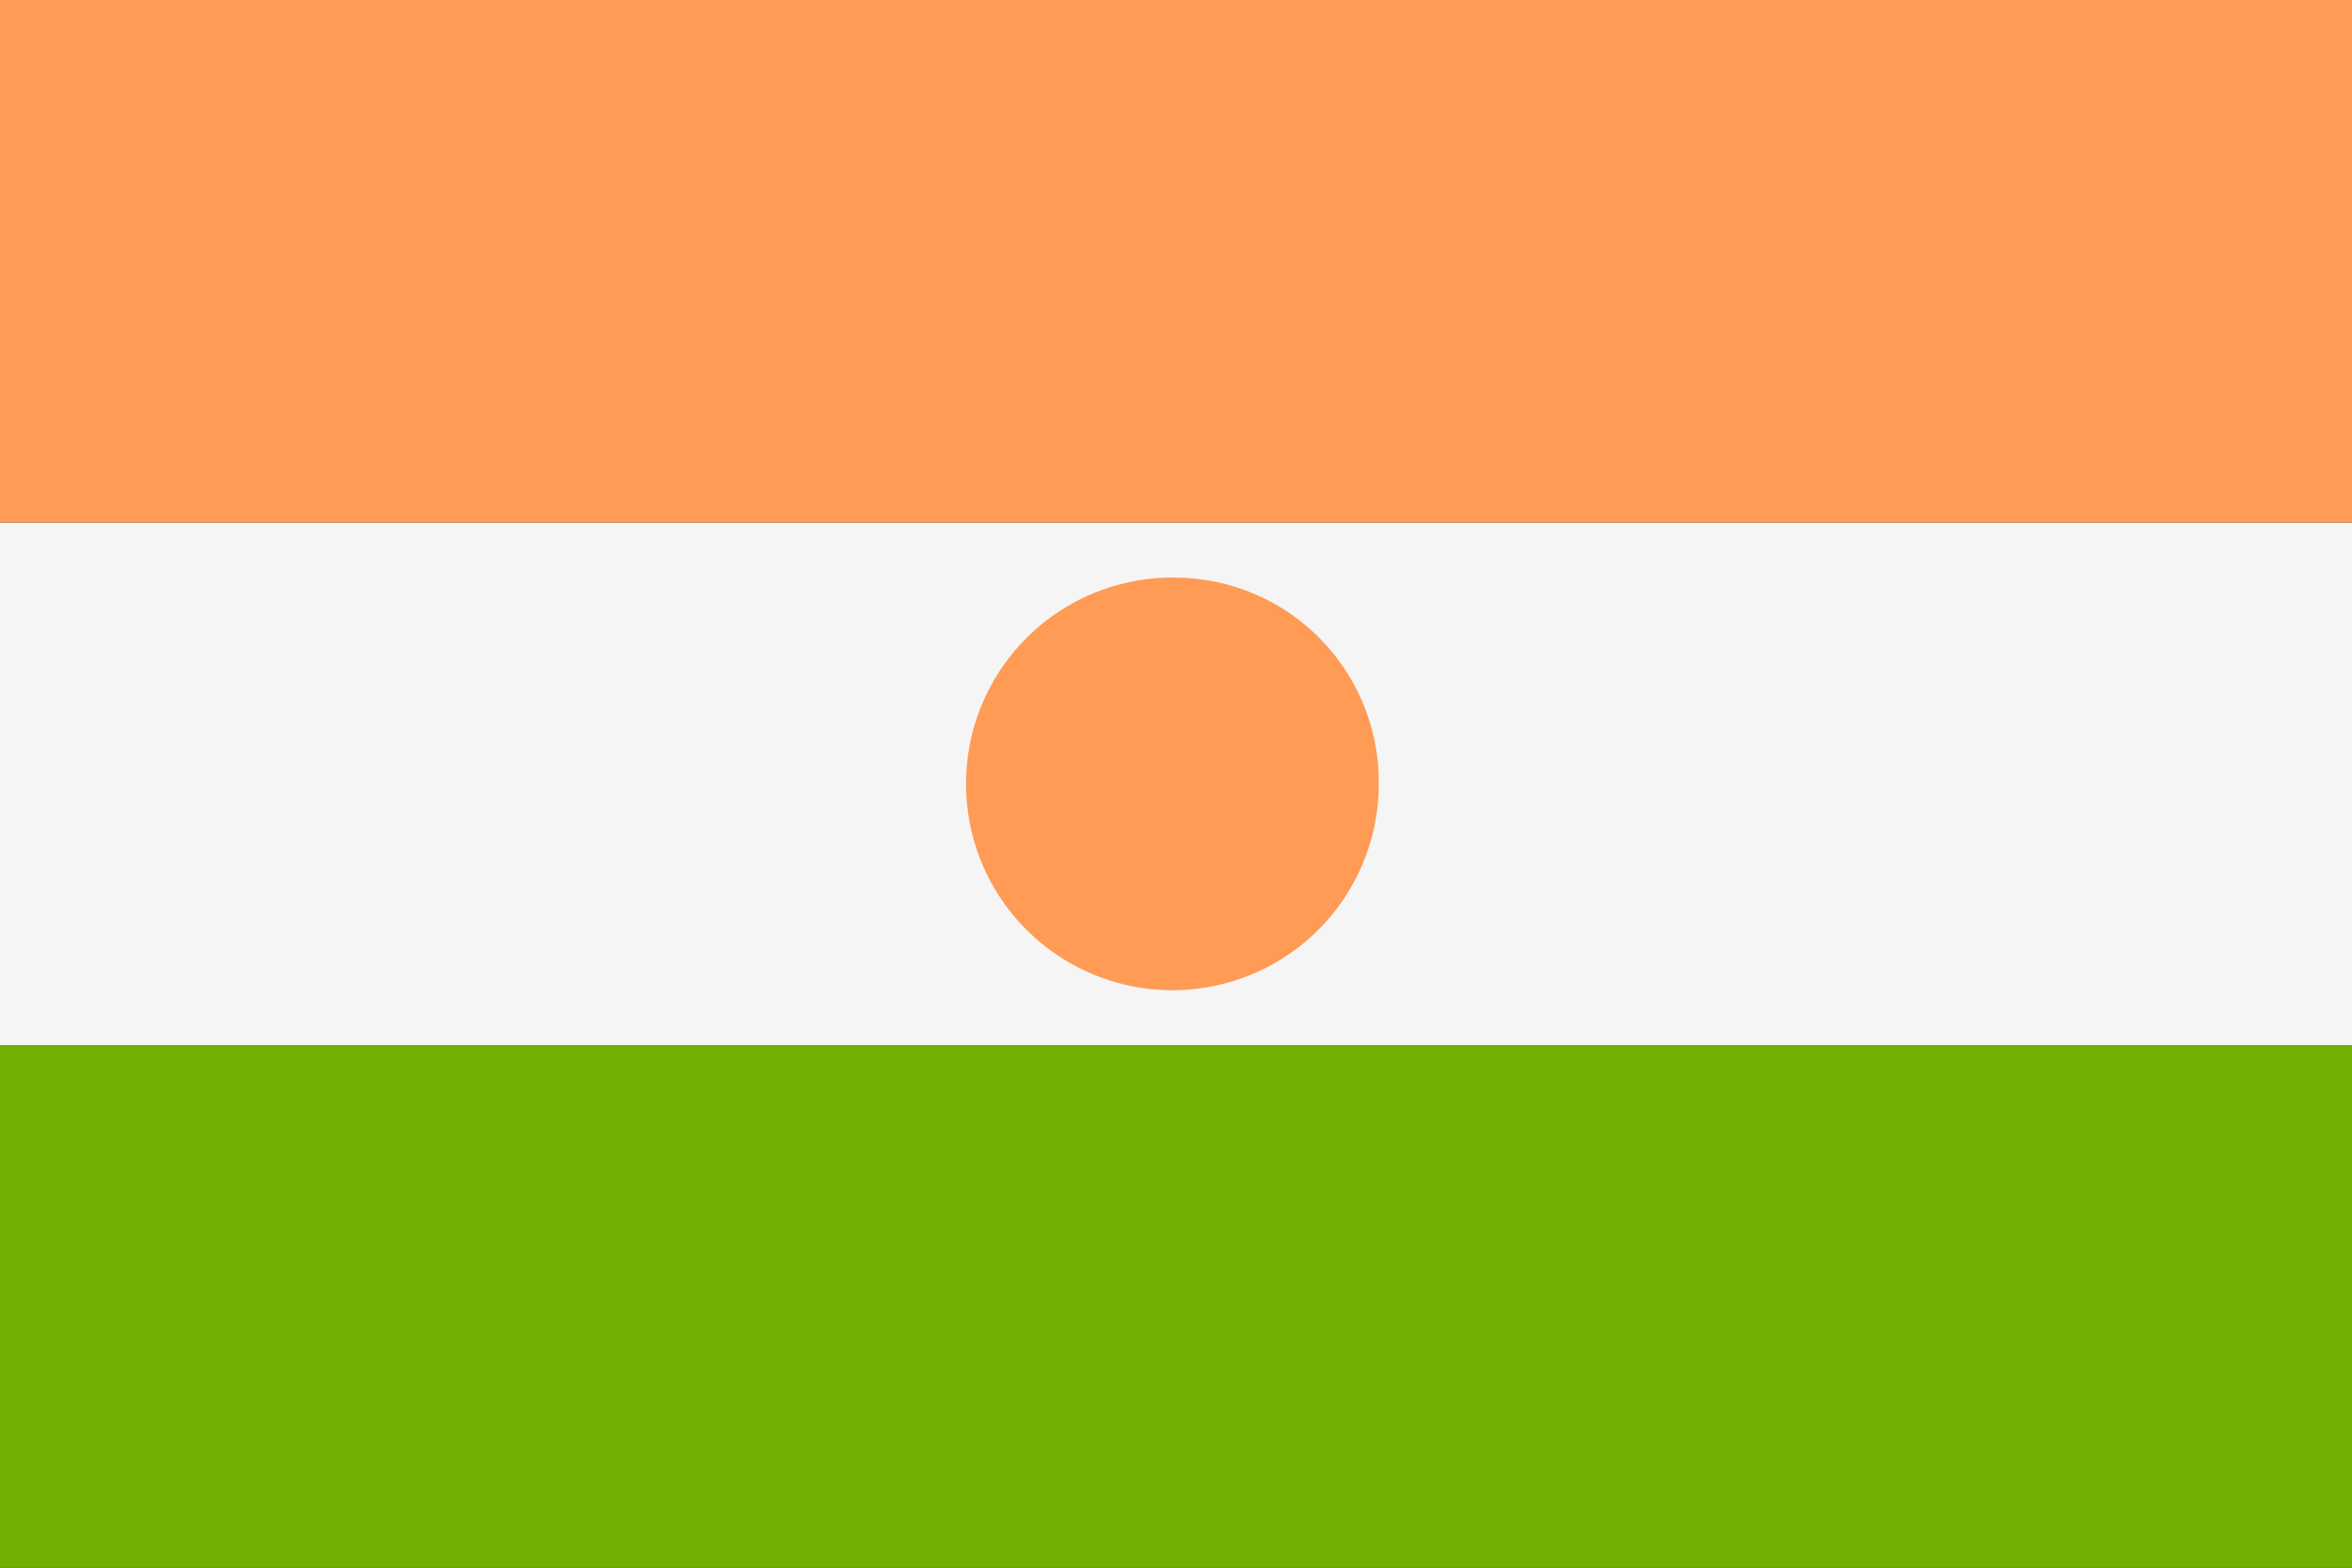 <svg viewBox="0 0 36 24" fill="none" xmlns="http://www.w3.org/2000/svg">
	<rect x="0" y="0" width="36" height="24" fill="#333333" stroke="none"/>
	<path d="M0 16H36V24H0V16Z" fill="#73AF00" />
	<path d="M0 8H36V16H0V8Z" fill="#F5F5F5" />
	<path
		d="M36 0V8H0V0H36ZM18 8.842C17.373 8.831 16.757 9.007 16.23 9.348C15.703 9.688 15.29 10.178 15.042 10.754C14.795 11.33 14.725 11.967 14.84 12.583C14.956 13.2 15.252 13.768 15.692 14.215C16.132 14.662 16.695 14.969 17.309 15.095C17.923 15.221 18.561 15.162 19.142 14.924C19.722 14.687 20.219 14.282 20.568 13.761C20.918 13.24 21.104 12.627 21.104 12C21.108 11.589 21.03 11.181 20.876 10.8C20.722 10.418 20.494 10.071 20.206 9.778C19.918 9.485 19.575 9.251 19.196 9.091C18.818 8.93 18.411 8.846 18 8.842Z"
		fill="#FF9B55"
	/>
</svg>

